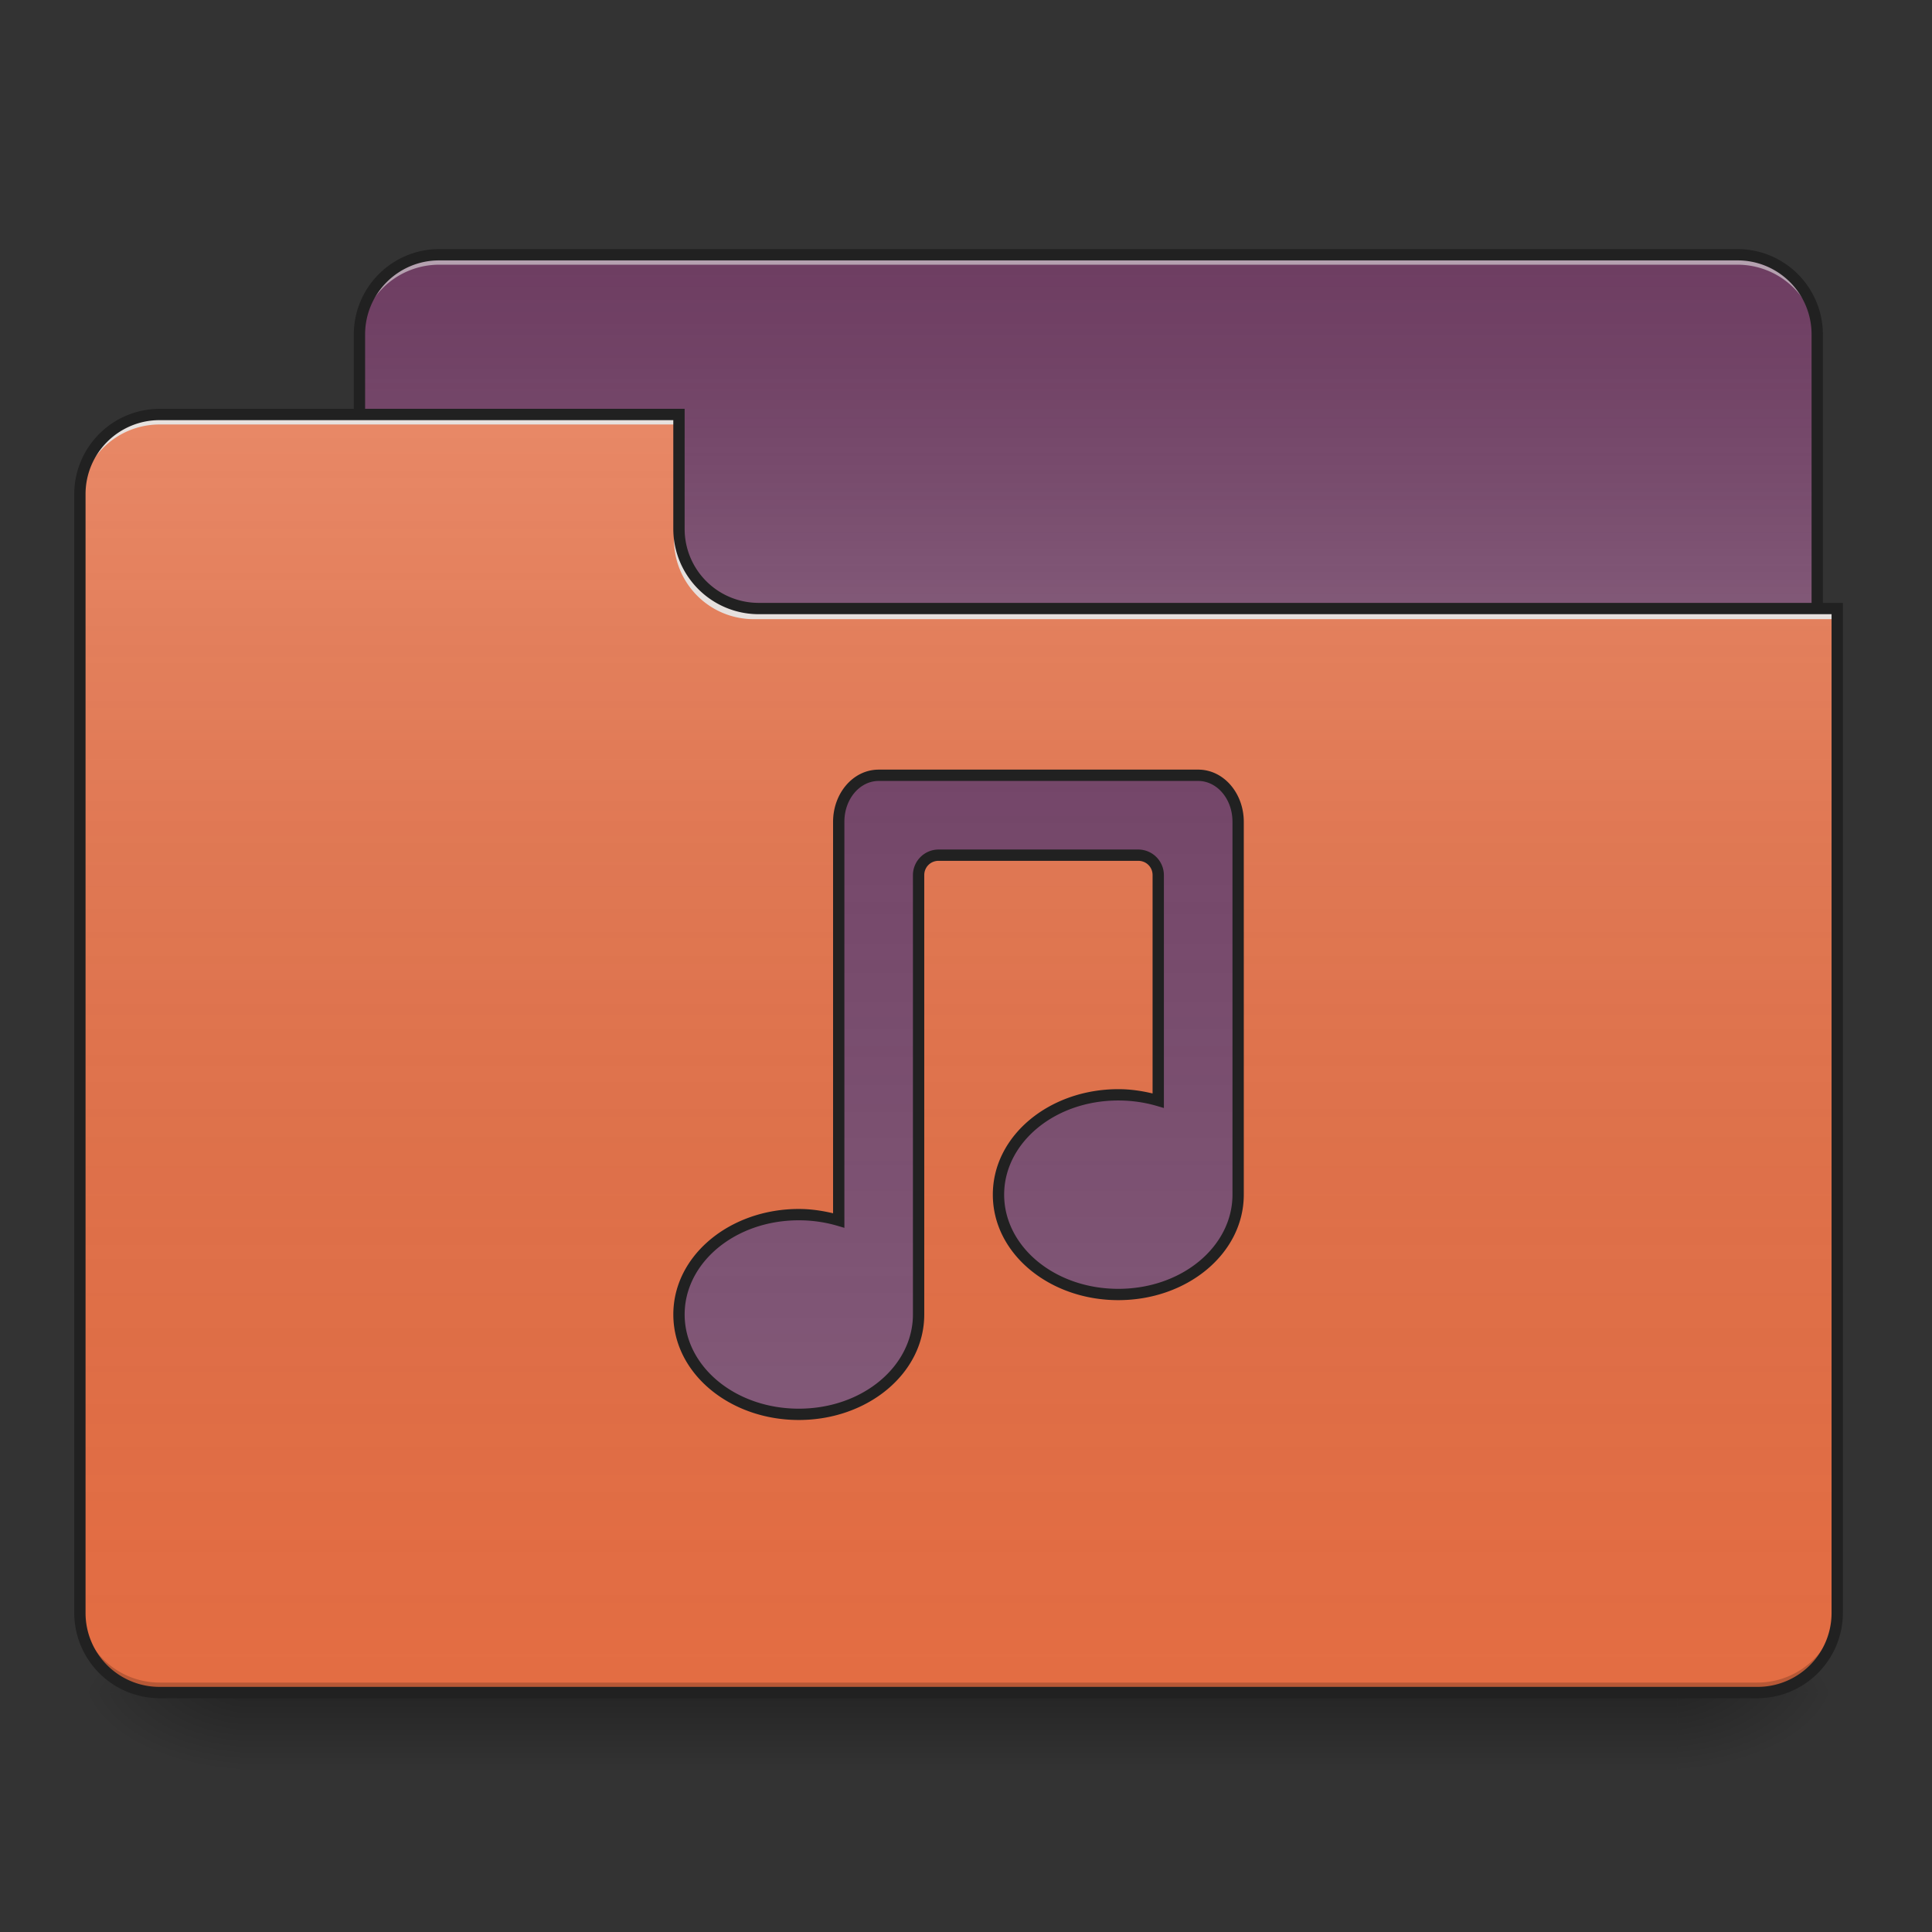 <svg xmlns="http://www.w3.org/2000/svg" width="256pt" height="256pt" viewBox="0 0 256 256"><rect x="0" y="0" width="256" height="256" fill="#333333" stroke="none"/><defs><linearGradient id="a" gradientUnits="userSpaceOnUse" x1="254" y1="233.5" x2="254" y2="254.667" gradientTransform="matrix(.5 0 0 .5 0 107.51)"><stop offset="0" stop-opacity=".275"/><stop offset="1" stop-opacity="0"/></linearGradient><radialGradient id="b" gradientUnits="userSpaceOnUse" cx="450.909" cy="189.579" fx="450.909" fy="189.579" r="21.167" gradientTransform="matrix(0 -.625 -1.125 0 432.922 508.763)"><stop offset="0" stop-opacity=".314"/><stop offset=".222" stop-opacity=".275"/><stop offset="1" stop-opacity="0"/></radialGradient><radialGradient id="c" gradientUnits="userSpaceOnUse" cx="450.909" cy="189.579" fx="450.909" fy="189.579" r="21.167" gradientTransform="matrix(0 .625 1.125 0 -178.897 -60.22)"><stop offset="0" stop-opacity=".314"/><stop offset=".222" stop-opacity=".275"/><stop offset="1" stop-opacity="0"/></radialGradient><radialGradient id="d" gradientUnits="userSpaceOnUse" cx="450.909" cy="189.579" fx="450.909" fy="189.579" r="21.167" gradientTransform="matrix(0 -.625 1.125 0 -178.897 508.763)"><stop offset="0" stop-opacity=".314"/><stop offset=".222" stop-opacity=".275"/><stop offset="1" stop-opacity="0"/></radialGradient><radialGradient id="e" gradientUnits="userSpaceOnUse" cx="450.909" cy="189.579" fx="450.909" fy="189.579" r="21.167" gradientTransform="matrix(0 .625 -1.125 0 432.922 -60.22)"><stop offset="0" stop-opacity=".314"/><stop offset=".222" stop-opacity=".275"/><stop offset="1" stop-opacity="0"/></radialGradient><linearGradient id="f" gradientUnits="userSpaceOnUse" x1="254" y1="-147.5" x2="254" y2="-31.083" gradientTransform="matrix(.5 0 0 .5 0 107.51)"><stop offset="0" stop-color="#a4a4a4" stop-opacity="0"/><stop offset="1" stop-color="#fff" stop-opacity=".196"/></linearGradient><linearGradient id="g" gradientUnits="userSpaceOnUse" x1="254" y1="233.5" x2="254" y2="-105.167" gradientTransform="matrix(.5 0 0 .5 0 107.51)"><stop offset="0" stop-color="#585858" stop-opacity="0"/><stop offset="1" stop-color="#fafafa" stop-opacity=".196"/></linearGradient><linearGradient id="h" gradientUnits="userSpaceOnUse" x1="254" y1="-147.5" x2="254" y2="233.5" gradientTransform="matrix(.5 0 0 .5 0 107.51)"><stop offset="0" stop-color="#a4a4a4" stop-opacity="0"/><stop offset="1" stop-color="#fff" stop-opacity=".196"/></linearGradient></defs><path d="M31.754 224.27H222.27v10.585H31.754zm0 0" fill="url(#a)"/><path d="M222.27 224.27h21.171v-10.583H222.27zm0 0" fill="url(#b)"/><path d="M31.754 224.27H10.586v10.585h21.168zm0 0" fill="url(#c)"/><path d="M31.754 224.27H10.586v-10.583h21.168zm0 0" fill="url(#d)"/><path d="M222.27 224.27h21.171v10.585H222.27zm0 0" fill="url(#e)"/><path d="M58.215 33.754H230.21c5.844 0 10.582 4.738 10.582 10.582v39.691c0 5.848-4.738 10.586-10.582 10.586H58.215c-5.848 0-10.586-4.738-10.586-10.586V44.336c0-5.844 4.738-10.582 10.586-10.582zm0 0" fill="#6e3d62"/><path d="M58.215 33.754H230.21c5.844 0 10.582 4.738 10.582 10.582v39.691c0 5.848-4.738 10.586-10.582 10.586H58.215c-5.848 0-10.586-4.738-10.586-10.586V44.336c0-5.844 4.738-10.582 10.586-10.582zm0 0" fill="url(#f)"/><path d="M58.215 33.754a10.561 10.561 0 0 0-10.586 10.582v1.324a10.564 10.564 0 0 1 10.586-10.586H230.21a10.561 10.561 0 0 1 10.582 10.586v-1.324a10.558 10.558 0 0 0-10.582-10.582zm0 0" fill="#e6e6e6" fill-opacity=".588"/><path d="M58.215 33.004c-6.266 0-11.336 5.066-11.336 11.332v39.691a11.33 11.33 0 0 0 11.336 11.336H230.21c6.266 0 11.332-5.07 11.332-11.336V44.336a11.323 11.323 0 0 0-11.332-11.332zm0 1.5H230.21a9.793 9.793 0 0 1 9.832 9.832v39.691a9.796 9.796 0 0 1-9.832 9.836H58.215a9.8 9.8 0 0 1-9.836-9.836V44.336a9.796 9.796 0 0 1 9.836-9.832zm0 0" fill="#212121"/><path d="M21.168 54.922a10.559 10.559 0 0 0-10.582 10.586v148.18a10.558 10.558 0 0 0 10.582 10.582h211.687a10.561 10.561 0 0 0 10.586-10.583V81.383h-142.89a10.559 10.559 0 0 1-10.582-10.586V54.922zm0 0" fill="#e46d43"/><path d="M21.168 54.922a10.559 10.559 0 0 0-10.582 10.586v148.18a10.558 10.558 0 0 0 10.582 10.582h211.687a10.561 10.561 0 0 0 10.586-10.583V81.383h-142.89a10.559 10.559 0 0 1-10.582-10.586V54.922zm0 0" fill="url(#g)"/><path d="M21.168 224.27a10.558 10.558 0 0 1-10.582-10.583v-1.324a10.561 10.561 0 0 0 10.582 10.586h211.687a10.564 10.564 0 0 0 10.586-10.586v1.325a10.561 10.561 0 0 1-10.586 10.582zm0 0" fill-opacity=".196"/><path d="M21.168 54.922a10.559 10.559 0 0 0-10.582 10.586v1.32a10.558 10.558 0 0 1 10.582-10.582h68.8v-1.324zm0 0M99.89 82.043a10.561 10.561 0 0 1-10.585-10.582v-1.324c0 5.863 4.722 10.597 10.586 10.586h143.55v1.32zm0 0" fill="#e6e6e6" fill-opacity=".937"/><path d="M21.168 54.172A11.324 11.324 0 0 0 9.836 65.508v148.18a11.323 11.323 0 0 0 11.332 11.332h211.687c6.266 0 11.336-5.067 11.336-11.333V79.883h-143.64a9.796 9.796 0 0 1-9.832-9.836V54.172zm0 1.5h68.047v14.375c0 6.27 5.07 11.336 11.336 11.336h142.14v132.305a9.796 9.796 0 0 1-9.836 9.832H21.168a9.793 9.793 0 0 1-9.832-9.833V65.507a9.796 9.796 0 0 1 9.832-9.835zm0 0" fill="#212121"/><path d="M116.43 102.73c-2.934 0-5.293 2.75-5.293 6.165v52.796a18.837 18.837 0 0 0-5.293-.746c-8.797 0-15.875 5.899-15.875 13.23 0 7.329 7.078 13.231 15.875 13.231s15.875-5.902 15.875-13.23V115.96a2.642 2.642 0 0 1 2.648-2.645h26.461a2.639 2.639 0 0 1 2.645 2.645v29.855a18.817 18.817 0 0 0-5.293-.75c-8.793 0-15.875 5.903-15.875 13.23 0 7.333 7.082 13.231 15.875 13.231 8.797 0 15.879-5.898 15.879-13.23v-49.402c0-3.415-2.36-6.165-5.293-6.165zm0 0" fill="#6e3d62"/><path d="M116.43 102.73c-2.934 0-5.293 2.75-5.293 6.165v52.796a18.837 18.837 0 0 0-5.293-.746c-8.797 0-15.875 5.899-15.875 13.23 0 7.329 7.078 13.231 15.875 13.231s15.875-5.902 15.875-13.23V115.96a2.642 2.642 0 0 1 2.648-2.645h26.461a2.639 2.639 0 0 1 2.645 2.645v29.855a18.817 18.817 0 0 0-5.293-.75c-8.793 0-15.875 5.903-15.875 13.23 0 7.333 7.082 13.231 15.875 13.231 8.797 0 15.879-5.898 15.879-13.23v-49.402c0-3.415-2.36-6.165-5.293-6.165zm0 0" fill="url(#h)"/><path d="M116.43 101.98c-3.403 0-6.043 3.153-6.043 6.915v51.87c-1.45-.343-2.961-.57-4.543-.57-9.133 0-16.625 6.168-16.625 13.98 0 7.813 7.492 13.981 16.625 13.981s16.625-6.168 16.625-13.98V115.96c0-1.063.832-1.895 1.898-1.895h26.461c1.063 0 1.895.832 1.895 1.895v28.93c-1.45-.348-2.961-.57-4.543-.57-9.13 0-16.625 6.163-16.625 13.976 0 7.812 7.496 13.98 16.625 13.98 9.132 0 16.629-6.168 16.629-13.98v-49.402c0-3.762-2.641-6.915-6.043-6.915zm0 1.5h42.336c2.464 0 4.543 2.344 4.543 5.415v49.402c0 6.848-6.668 12.48-15.13 12.48-8.46 0-15.124-5.632-15.124-12.48 0-6.844 6.664-12.477 15.125-12.477 1.789 0 3.496.254 5.082.715l.96.281v-30.855a3.404 3.404 0 0 0-3.394-3.395h-26.46a3.405 3.405 0 0 0-3.4 3.395v58.215c0 6.844-6.663 12.48-15.124 12.48s-15.125-5.636-15.125-12.48c0-6.848 6.664-12.48 15.125-12.48 1.785 0 3.496.253 5.082.718l.96.281v-53.8c0-3.07 2.079-5.415 4.544-5.415zm0 0" fill="#212121"/></svg>